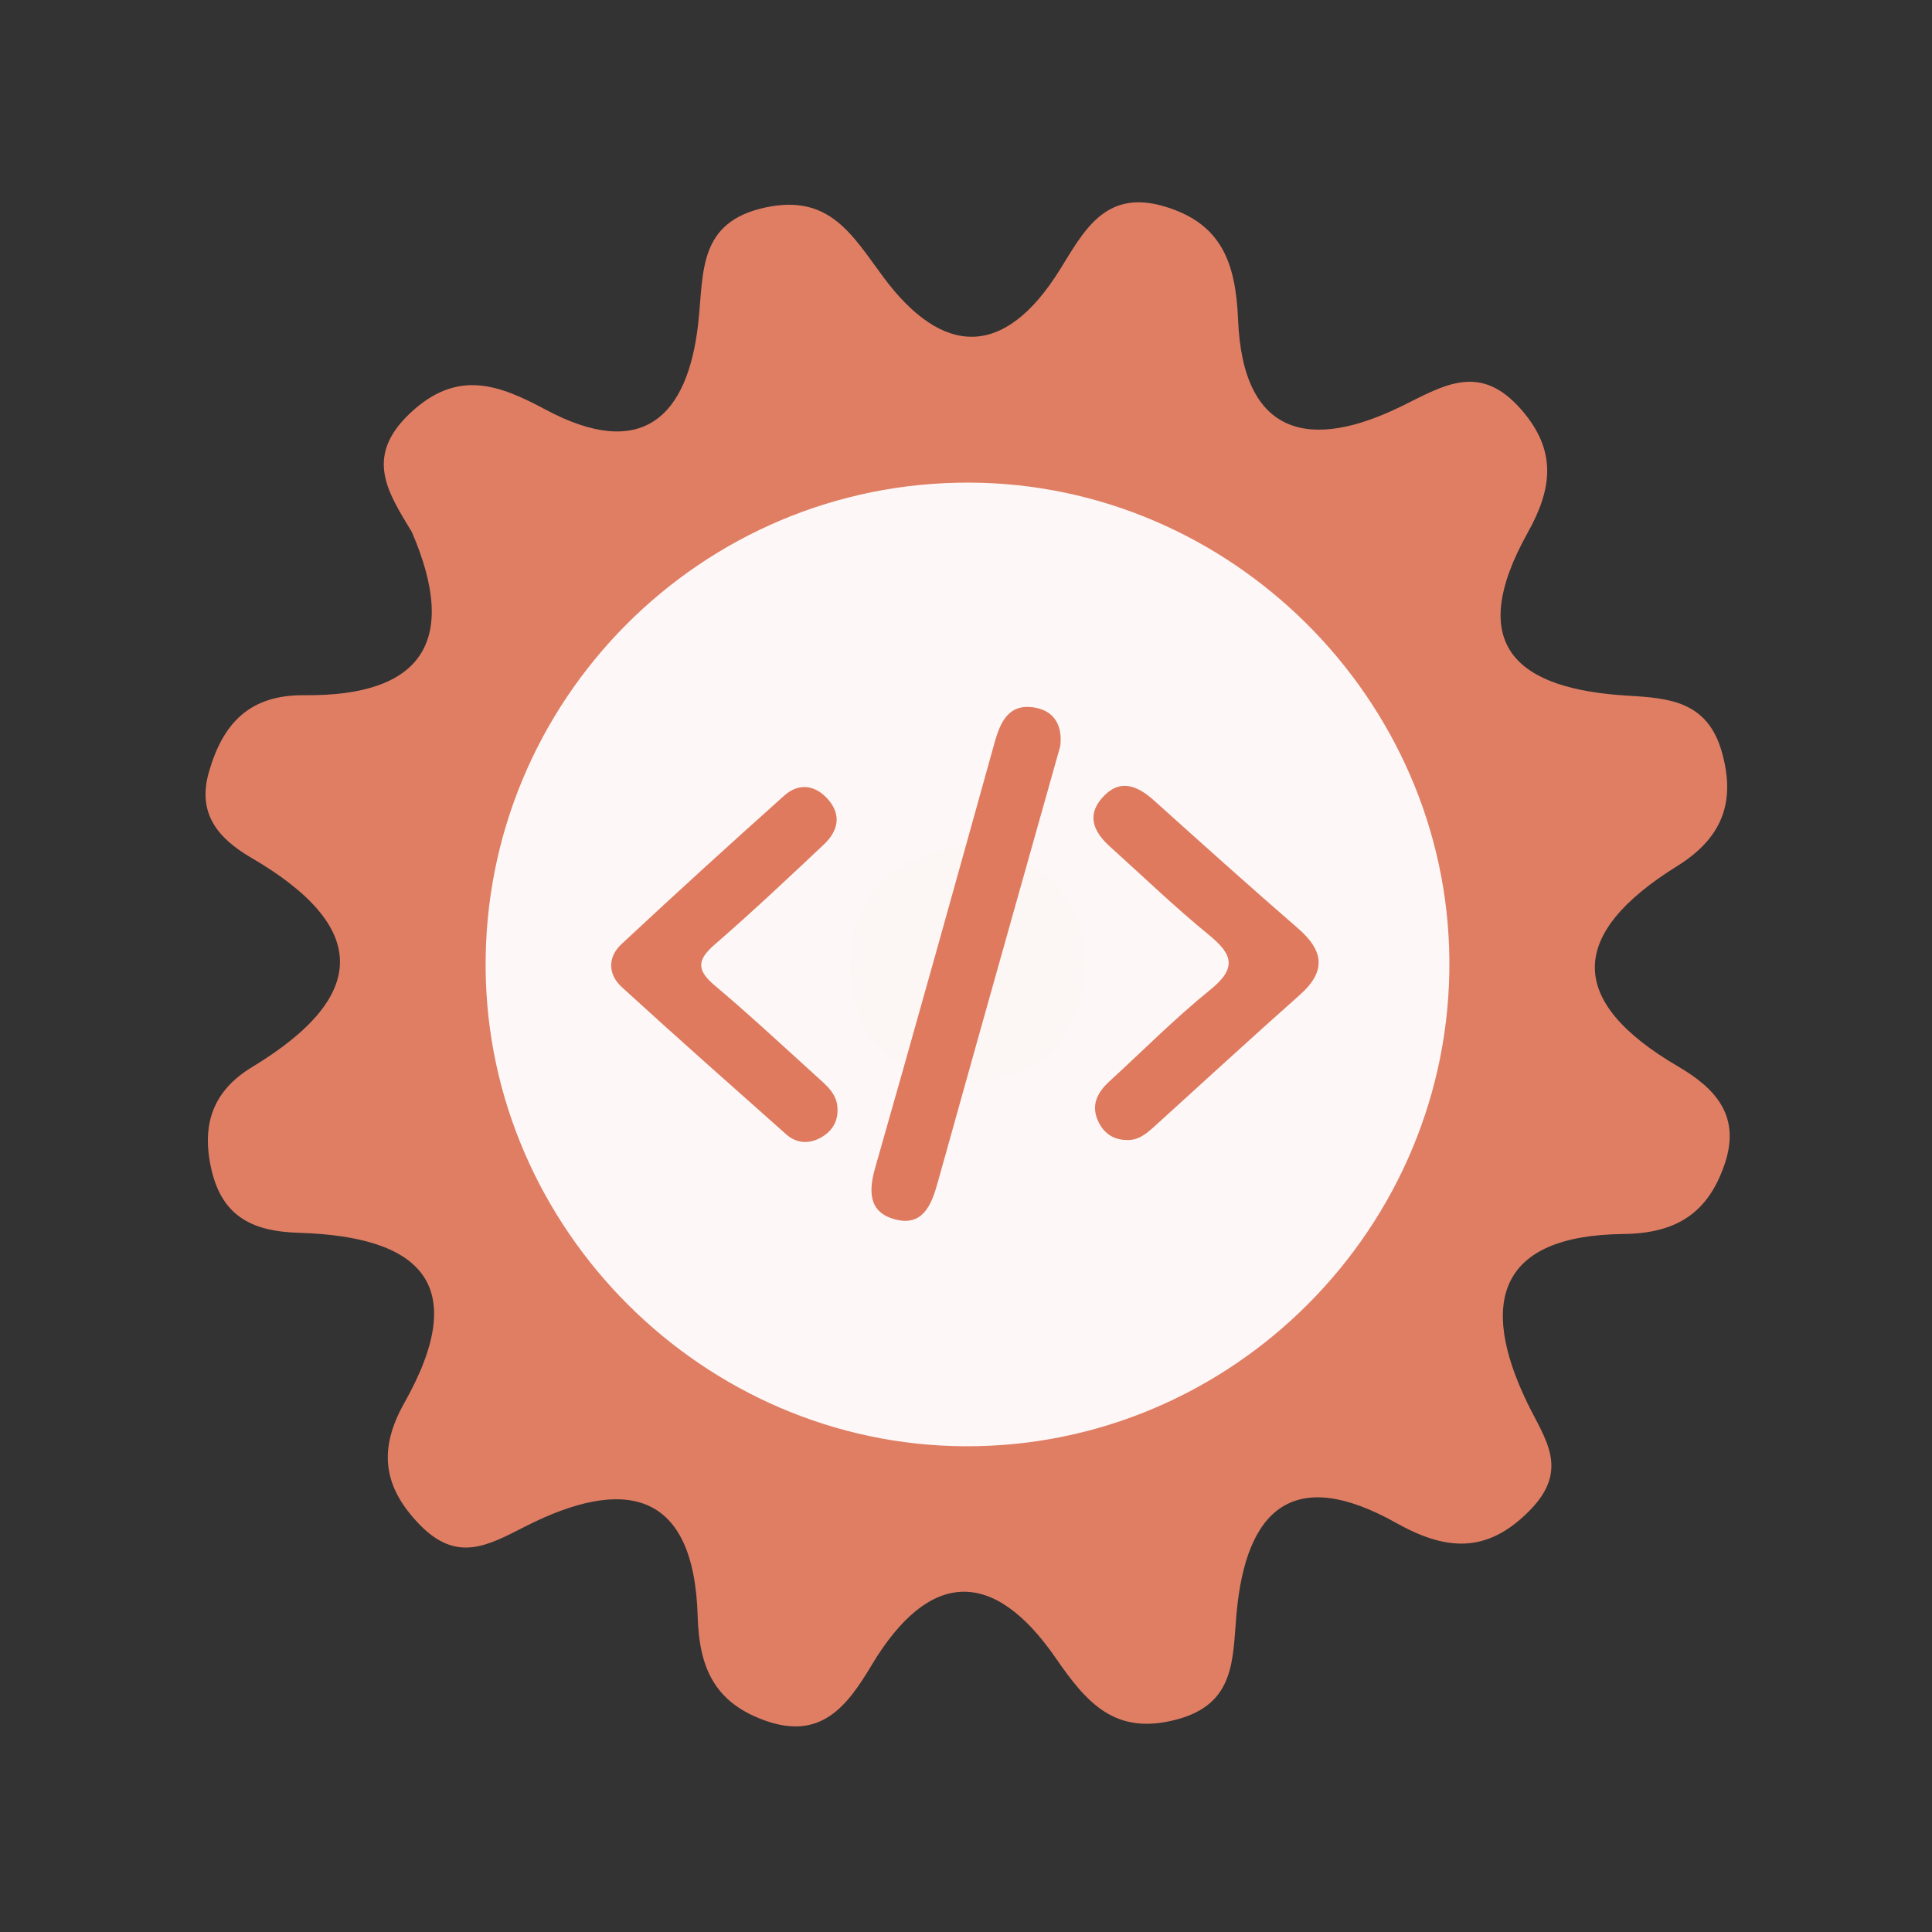 <?xml version="1.0" encoding="utf-8"?>
<!-- Generator: Adobe Illustrator 26.0.1, SVG Export Plug-In . SVG Version: 6.00 Build 0)  -->
<svg version="1.1" id="Calque_1" xmlns="http://www.w3.org/2000/svg" xmlns:xlink="http://www.w3.org/1999/xlink" x="0px" y="0px"
	 viewBox="0 0 400 400" style="enable-background:new 0 0 400 400;" xml:space="preserve">
<rect x="0" y="0" width="400" height="400" fill="#333333" stroke="none"/>
<style type="text/css">
	.st0{fill:#E07E64;}
	.st1{fill:#FDF8F7;}
	.st2{fill:#FCF6F4;}
	.st3{fill:#DF7A5F;}
</style>
<g>
	<g>
		<g>
			<path class="st0" d="M85.277,110.169c-4.814-8.038-10.036-15.47-0.423-24.568c9.811-9.286,18.432-5.974,28.137-0.779
				c19.841,10.606,29.449,1.644,31.589-18.072c1.143-10.493-0.098-20.845,14.032-23.824c13.21-2.784,17.873,5.812,24.289,14.456
				c12.214,16.449,25.001,16.957,36.506-1.499c4.925-7.894,9.302-16.748,21.52-13.189c12.059,3.508,14.917,11.781,15.406,23.535
				c1.003,24.298,15.13,27.139,34.05,17.773c8.757-4.334,16.093-8.909,24.556,0.771c7.563,8.637,6.357,16.538,1.358,25.508
				c-13.092,23.468-2.142,32.419,20.827,33.76c8.498,0.497,16.391,1.168,19.359,11.626c3.035,10.668-0.168,17.997-9.28,23.668
				c-22.263,13.854-23.154,27.8,0.217,41.456c7.844,4.586,13.012,10.272,9.657,20.199c-3.41,10.107-9.939,14.372-20.993,14.497
				c-25.652,0.279-30.028,13.968-19.865,34.973c3.599,7.442,8.803,13.688,0.644,22.107c-9.115,9.41-17.761,8.362-27.86,2.703
				c-21.216-11.873-31.065-2.847-32.999,18.874c-0.844,9.409-0.169,18.649-12.452,21.878c-12.746,3.353-18.574-3.481-25.001-12.785
				c-12.906-18.686-26.234-18.314-38.123,1.57c-5.056,8.446-10.483,15.626-22.198,11.352c-10.29-3.744-13.483-10.871-13.784-21.536
				c-0.757-26.393-15.461-28.841-35.605-18.63c-7.783,3.949-14.18,7.702-21.998-0.379c-7.803-8.065-8.369-15.854-3.121-25.17
				c13.925-24.727,3.195-34.44-21.773-35.204c-9.028-0.273-15.835-2.88-18.173-13.113c-2.175-9.47,0.438-16.371,8.446-21.219
				c24.192-14.651,24.327-29.025-0.225-43.339c-6.835-3.987-11.224-9.126-8.74-17.743c2.876-9.974,8.301-16.004,19.781-15.891
				C87.307,144.172,95.063,132.859,85.277,110.169z"/>
			<path class="st1" d="M300.076,198.691c0.49,55.42-44.98,101.05-100.37,100.74c-54.01-0.3-98.69-44.85-99.16-98.84
				c-0.48-55.59,44.71-100.95,100.3-100.67C254.876,100.181,299.596,144.711,300.076,198.691z"/>
			<path class="st2" d="M201.566,174.821c13.89,2.81,23.26,10.52,22.99,24.77c-0.29,15.63-10.01,25.07-25.68,24.3
				c-13.94-0.68-23.04-9.88-22.84-24.11C176.256,184.041,186.426,176.281,201.566,174.821z"/>
			<g>
				<g>
					<g>
						<path class="st3" d="M219.515,154.478c-3.03,10.753-6.037,21.41-9.032,32.067c-5.466,19.455-10.952,38.902-16.366,58.373
							c-1.279,4.603-3.106,9.073-8.823,7.536c-5.452-1.467-5.505-5.764-4.08-10.748c8.373-29.276,16.537-58.614,24.701-87.949
							c1.216-4.371,2.982-8.18,8.312-7.261C218.417,147.217,220.012,150.383,219.515,154.478z"/>
						<path class="st3" d="M173.4,229.604c0.101,2.816-1.326,4.808-3.665,6.039c-2.407,1.268-4.913,1.035-6.974-0.799
							c-11.387-10.113-22.793-20.207-34.033-30.481c-2.869-2.623-2.942-6.2-0.09-8.862c11.13-10.391,22.397-20.643,33.749-30.795
							c2.885-2.578,6.227-2.278,8.885,0.61c3.04,3.303,2.304,6.699-0.699,9.526c-7.461,7.025-14.922,14.058-22.661,20.768
							c-3.682,3.194-3.624,5.315,0.068,8.422c7.199,6.064,14.091,12.493,21.066,18.818
							C171.076,224.693,173.349,226.451,173.4,229.604z"/>
						<path class="st3" d="M233.091,236.017c-2.805-0.071-4.721-1.598-5.793-4.022c-1.448-3.274-0.052-5.873,2.395-8.11
							c6.948-6.358,13.598-13.084,20.909-18.988c5.505-4.447,4.639-7.304-0.309-11.334c-7.077-5.768-13.661-12.143-20.456-18.253
							c-3.243-2.918-4.975-6.314-1.692-10.079c3.57-4.09,7.229-2.703,10.785,0.501c9.885,8.892,19.777,17.776,29.821,26.487
							c5.327,4.62,5.887,8.863,0.369,13.758c-10.153,9.006-20.14,18.2-30.196,27.318
							C237.258,234.805,235.548,236.206,233.091,236.017z"/>
					</g>
				</g>
			</g>
		</g>
	</g>
</g>
<g>
</g>
<g>
</g>
<g>
</g>
<g>
</g>
<g>
</g>
<g>
</g>
<g>
</g>
<g>
</g>
<g>
</g>
<g>
</g>
<g>
</g>
<g>
</g>
<g>
</g>
<g>
</g>
<g>
</g>
</svg>
